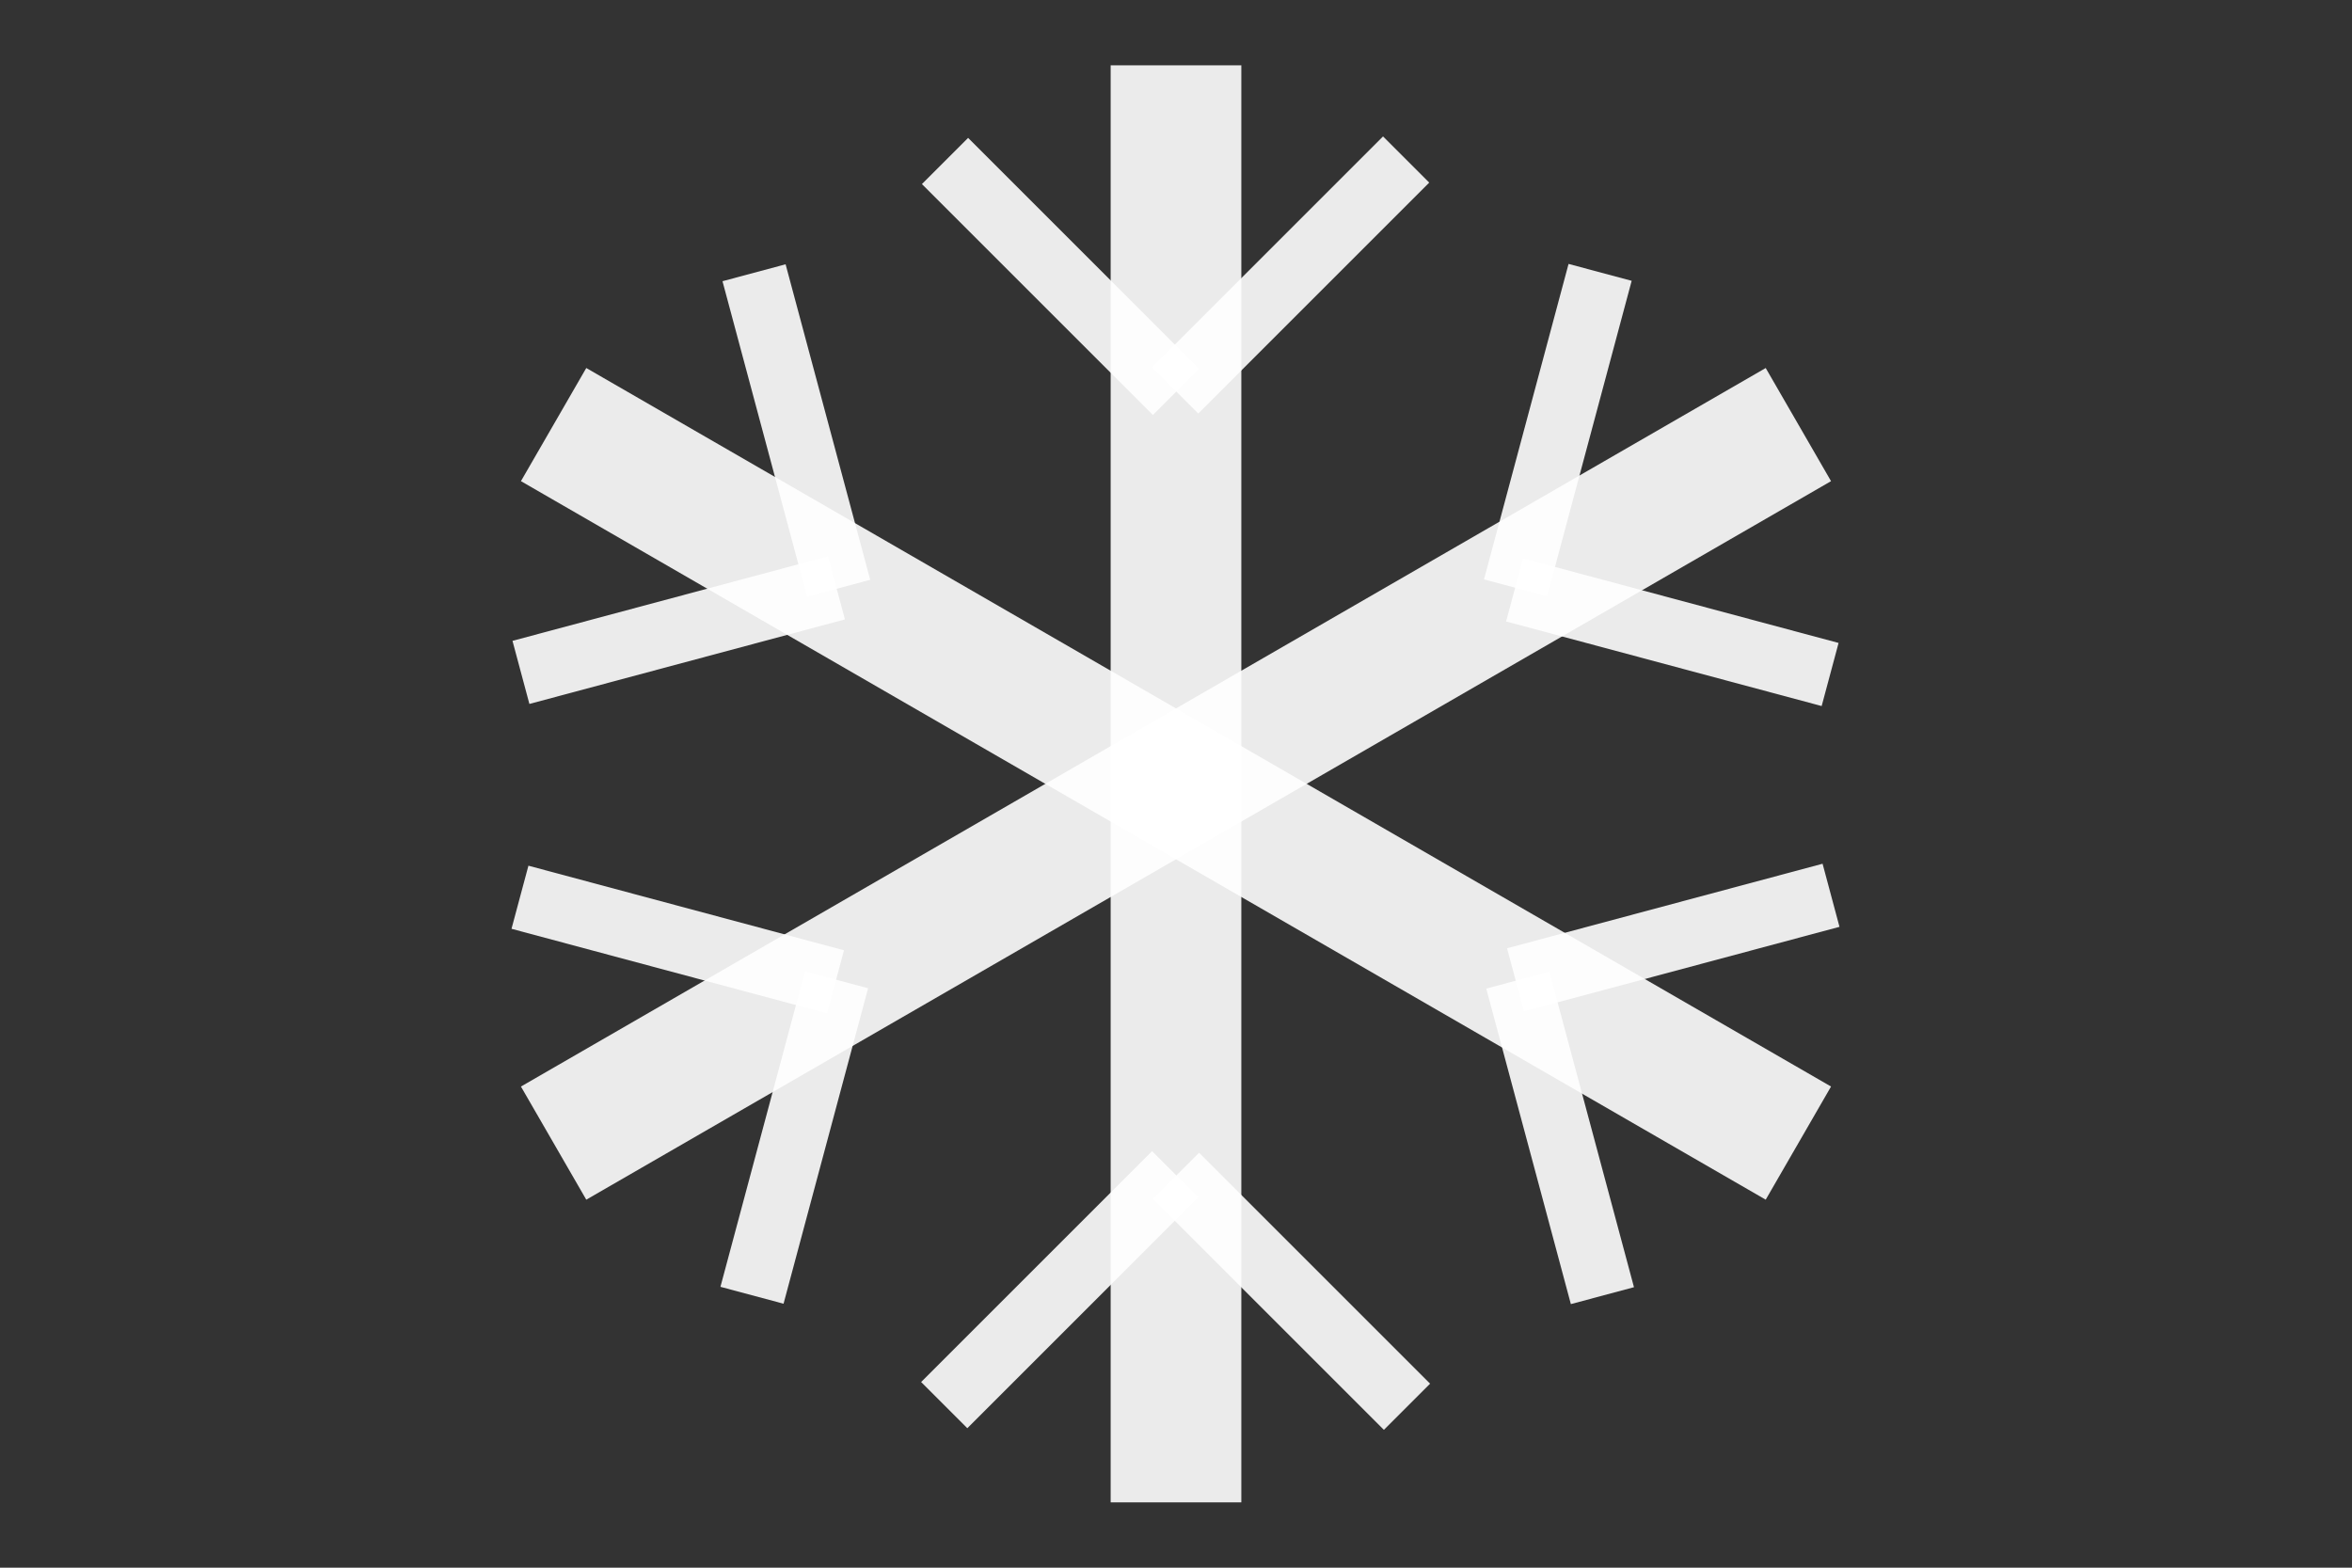 <?xml version="1.0" encoding="UTF-8" standalone="no"?>
<!-- Created with Inkscape (http://www.inkscape.org/) -->

<svg
   xmlns:dc="http://purl.org/dc/elements/1.1/"
   xmlns:cc="http://creativecommons.org/ns#"
   xmlns:rdf="http://www.w3.org/1999/02/22-rdf-syntax-ns#"
   xmlns:svg="http://www.w3.org/2000/svg"
   xmlns="http://www.w3.org/2000/svg"
   xmlns:sodipodi="http://sodipodi.sourceforge.net/DTD/sodipodi-0.dtd"
   xmlns:inkscape="http://www.inkscape.org/namespaces/inkscape"
   width="18"
   height="12"
   id="svg2"
   version="1.1"
   inkscape:version="0.92.4 (5da689c313, 2019-01-14)"
   sodipodi:docname="hibernate.svg">
  <rect width="100%" height="100%" fill="#333333" stroke="none"/>
  <sodipodi:namedview
     id="base"
     pagecolor="#a060a0"
     bordercolor="#666666"
     borderopacity="1"
     inkscape:pageopacity="1"
     inkscape:pageshadow="2"
     inkscape:zoom="31.678384"
     inkscape:cx="14.790477"
     inkscape:cy="7.1597754"
     inkscape:document-units="px"
     inkscape:current-layer="layer1"
     showgrid="true"
     inkscape:showpageshadow="false"
     inkscape:window-width="1876"
     inkscape:window-height="1054"
     inkscape:window-x="0"
     inkscape:window-y="0"
     inkscape:window-maximized="1"
     fit-margin-top="0"
     fit-margin-left="0"
     fit-margin-right="0"
     fit-margin-bottom="0"
     inkscape:snap-bbox="true"
     inkscape:bbox-nodes="true"
     inkscape:snap-bbox-midpoints="true"
     inkscape:snap-grids="false">
    <inkscape:grid
       type="xygrid"
       id="grid2985"
       empspacing="2"
       visible="true"
       enabled="true"
       snapvisiblegridlinesonly="true"
       originx="-8"
       originy="30"
       spacingx="0.5"
       spacingy="0.5" />
  </sodipodi:namedview>
  <defs
     id="defs4" />
  <g
     inkscape:label="Layer 1"
     inkscape:groupmode="layer"
     id="layer1"
     transform="translate(-13,-73)">
    <g
       id="active-center"
       transform="matrix(1,0,0,-1,0,96)">
      <rect
         style="opacity:1;vector-effect:none;fill:#ff00ff;fill-opacity:0;stroke:none;stroke-width:2.302;stroke-linecap:square;stroke-linejoin:miter;stroke-miterlimit:8.3;stroke-dasharray:none;stroke-dashoffset:0;stroke-opacity:1;marker:none"
         id="decoration-center"
         width="18"
         height="12"
         x="13"
         y="11" />
    </g>
    <g
       id="g1054"
       style="fill:#ffffff;fill-opacity:0.9"
       transform="translate(-20,0.5)">
      <rect
         y="73"
         x="41.5"
         height="11"
         width="1"
         id="rect999"
         style="opacity:1;vector-effect:none;fill:#ffffff;fill-opacity:0.9;stroke:none;stroke-width:0.2;stroke-linecap:square;stroke-linejoin:miter;stroke-miterlimit:4;stroke-dasharray:none;stroke-dashoffset:0;stroke-opacity:1;marker:none" />
      <rect
         transform="rotate(-45)"
         y="80.585"
         x="-23.938"
         height="2.5"
         width="0.5"
         id="rect1001"
         style="opacity:1;vector-effect:none;fill:#ffffff;fill-opacity:0.9;stroke:none;stroke-width:0.2;stroke-linecap:square;stroke-linejoin:miter;stroke-miterlimit:4;stroke-dasharray:none;stroke-dashoffset:0;stroke-opacity:1;marker:none" />
      <rect
         style="opacity:1;vector-effect:none;fill:#ffffff;fill-opacity:0.9;stroke:none;stroke-width:0.2;stroke-linecap:square;stroke-linejoin:miter;stroke-miterlimit:4;stroke-dasharray:none;stroke-dashoffset:0;stroke-opacity:1;marker:none"
         id="rect1005"
         width="0.5"
         height="2.5"
         x="-83.335"
         y="21.188"
         transform="matrix(-0.707,-0.707,-0.707,0.707,0,0)" />
      <rect
         style="opacity:1;vector-effect:none;fill:#ffffff;fill-opacity:0.9;stroke:none;stroke-width:0.2;stroke-linecap:square;stroke-linejoin:miter;stroke-miterlimit:4;stroke-dasharray:none;stroke-dashoffset:0;stroke-opacity:1;marker:none"
         id="rect1011"
         width="0.5"
         height="2.5"
         x="87.078"
         y="-30.431"
         transform="matrix(0.707,0.707,0.707,-0.707,0,0)" />
      <rect
         transform="rotate(135)"
         y="-89.828"
         x="27.681"
         height="2.5"
         width="0.5"
         id="rect1015"
         style="opacity:1;vector-effect:none;fill:#ffffff;fill-opacity:0.9;stroke:none;stroke-width:0.2;stroke-linecap:square;stroke-linejoin:miter;stroke-miterlimit:4;stroke-dasharray:none;stroke-dashoffset:0;stroke-opacity:1;marker:none" />
      <rect
         transform="rotate(-60)"
         style="opacity:1;vector-effect:none;fill:#ffffff;fill-opacity:0.9;stroke:none;stroke-width:0.2;stroke-linecap:square;stroke-linejoin:miter;stroke-miterlimit:4;stroke-dasharray:none;stroke-dashoffset:0;stroke-opacity:1;marker:none"
         id="rect1019"
         width="1"
         height="11"
         x="-47.483"
         y="70.123" />
      <rect
         style="opacity:1;vector-effect:none;fill:#ffffff;fill-opacity:0.9;stroke:none;stroke-width:0.2;stroke-linecap:square;stroke-linejoin:miter;stroke-miterlimit:4;stroke-dasharray:none;stroke-dashoffset:0;stroke-opacity:1;marker:none"
         id="rect1021"
         width="0.5"
         height="2.5"
         x="-84.824"
         y="15.63"
         transform="rotate(-105)" />
      <rect
         transform="matrix(-0.966,0.259,0.259,0.966,0,0)"
         y="82.074"
         x="-18.38"
         height="2.5"
         width="0.5"
         id="rect1023"
         style="opacity:1;vector-effect:none;fill:#ffffff;fill-opacity:0.9;stroke:none;stroke-width:0.2;stroke-linecap:square;stroke-linejoin:miter;stroke-miterlimit:4;stroke-dasharray:none;stroke-dashoffset:0;stroke-opacity:1;marker:none" />
      <rect
         transform="matrix(0.966,-0.259,-0.259,-0.966,0,0)"
         y="-91.317"
         x="22.123"
         height="2.5"
         width="0.5"
         id="rect1025"
         style="opacity:1;vector-effect:none;fill:#ffffff;fill-opacity:0.9;stroke:none;stroke-width:0.2;stroke-linecap:square;stroke-linejoin:miter;stroke-miterlimit:4;stroke-dasharray:none;stroke-dashoffset:0;stroke-opacity:1;marker:none" />
      <rect
         style="opacity:1;vector-effect:none;fill:#ffffff;fill-opacity:0.9;stroke:none;stroke-width:0.2;stroke-linecap:square;stroke-linejoin:miter;stroke-miterlimit:4;stroke-dasharray:none;stroke-dashoffset:0;stroke-opacity:1;marker:none"
         id="rect1027"
         width="0.5"
         height="2.5"
         x="88.567"
         y="-24.873"
         transform="rotate(75)" />
      <rect
         transform="rotate(60)"
         style="opacity:1;vector-effect:none;fill:#ffffff;fill-opacity:0.9;stroke:none;stroke-width:0.2;stroke-linecap:square;stroke-linejoin:miter;stroke-miterlimit:4;stroke-dasharray:none;stroke-dashoffset:0;stroke-opacity:1;marker:none"
         id="rect1029"
         width="1"
         height="11"
         x="88.483"
         y="-2.623" />
      <rect
         style="opacity:1;vector-effect:none;fill:#ffffff;fill-opacity:0.9;stroke:none;stroke-width:0.2;stroke-linecap:square;stroke-linejoin:miter;stroke-miterlimit:4;stroke-dasharray:none;stroke-dashoffset:0;stroke-opacity:1;marker:none"
         id="rect1031"
         width="0.5"
         height="2.5"
         x="62.758"
         y="60.333"
         transform="rotate(15)" />
      <rect
         transform="matrix(0.259,-0.966,-0.966,-0.259,0,0)"
         y="-65.507"
         x="-63.083"
         height="2.5"
         width="0.5"
         id="rect1033"
         style="opacity:1;vector-effect:none;fill:#ffffff;fill-opacity:0.9;stroke:none;stroke-width:0.2;stroke-linecap:square;stroke-linejoin:miter;stroke-miterlimit:4;stroke-dasharray:none;stroke-dashoffset:0;stroke-opacity:1;marker:none" />
      <rect
         transform="matrix(-0.259,0.966,0.966,0.259,0,0)"
         y="56.265"
         x="66.826"
         height="2.5"
         width="0.5"
         id="rect1035"
         style="opacity:1;vector-effect:none;fill:#ffffff;fill-opacity:0.9;stroke:none;stroke-width:0.2;stroke-linecap:square;stroke-linejoin:miter;stroke-miterlimit:4;stroke-dasharray:none;stroke-dashoffset:0;stroke-opacity:1;marker:none" />
      <rect
         style="opacity:1;vector-effect:none;fill:#ffffff;fill-opacity:0.9;stroke:none;stroke-width:0.2;stroke-linecap:square;stroke-linejoin:miter;stroke-miterlimit:4;stroke-dasharray:none;stroke-dashoffset:0;stroke-opacity:1;marker:none"
         id="rect1037"
         width="0.5"
         height="2.5"
         x="-59.015"
         y="-69.576"
         transform="rotate(-165)" />
    </g>
  </g>
</svg>
